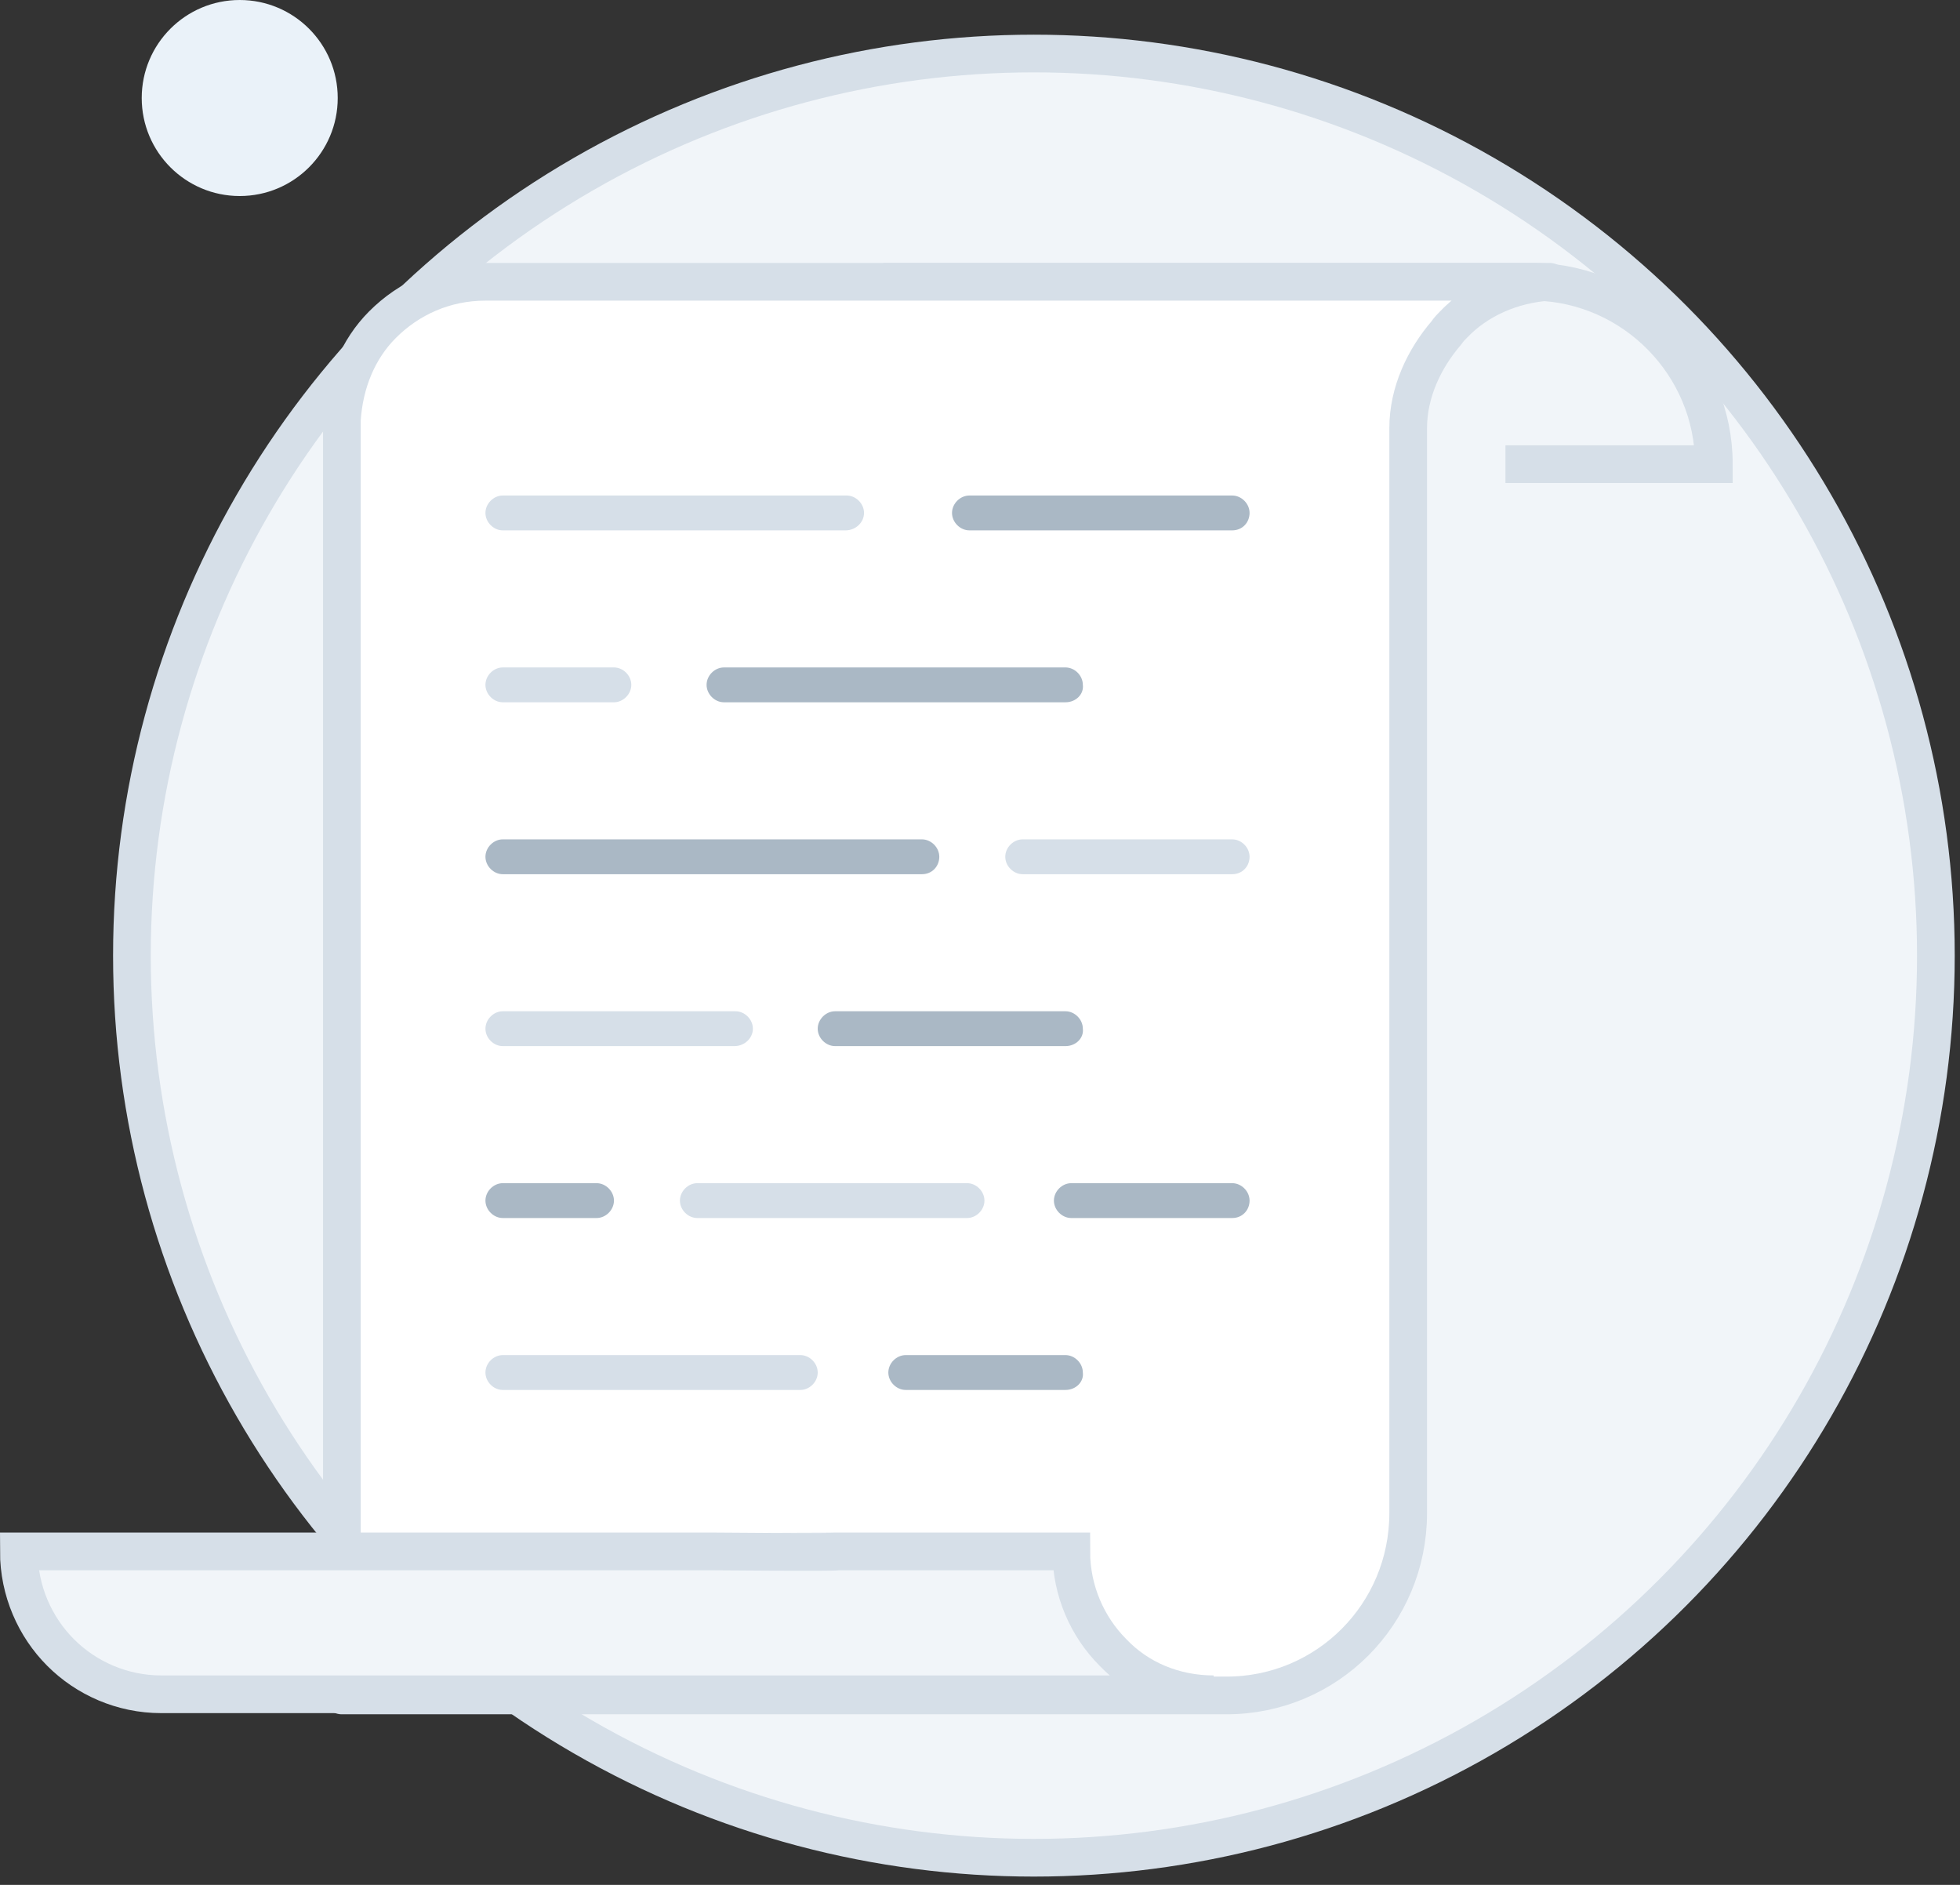 <svg width="104" height="100" viewBox="0 0 104 100" fill="none" xmlns="http://www.w3.org/2000/svg">
<rect x="0" y="0" width="104" height="100" fill="#333333" stroke="none"/>
<circle cx="54.86" cy="50.7" r="47.86" fill="#F1F5F9" stroke="#D6DFE8" stroke-width="2" stroke-miterlimit="10"/>
<path d="M12.72 10.4C15.592 10.4 17.92 8.072 17.92 5.2C17.92 2.328 15.592 0 12.72 0C9.848 0 7.52 2.328 7.52 5.2C7.52 8.072 9.848 10.4 12.72 10.4Z" fill="#EAF2F9"/>
<path d="M73.369 24.625H47.874V14.95H81.294C81.355 14.95 81.416 14.95 81.478 14.95C86.7 15.073 90.939 19.387 90.939 24.625H79.881" fill="#F1F5F9" stroke="#D6DFE8" stroke-width="2" stroke-miterlimit="10"/>
<path d="M82.215 14.95C80.249 15.073 78.406 15.874 77.116 17.23C76.993 17.353 76.87 17.476 76.747 17.661C75.58 19.017 74.72 20.804 74.72 22.715V80.274C74.72 85.636 70.42 89.95 65.075 89.95H18.14V22.283C18.263 20.311 19 18.524 20.29 17.23C21.703 15.812 23.608 14.95 25.758 14.95H73H81.969C82.031 14.95 82.092 14.95 82.215 14.95Z" fill="white" stroke="#D6DFE8" stroke-width="2" stroke-miterlimit="10" stroke-linejoin="round"/>
<path d="M65.382 28.138H51.437C50.945 28.138 50.515 27.706 50.515 27.213C50.515 26.721 50.945 26.289 51.437 26.289H65.382C65.874 26.289 66.304 26.721 66.304 27.213C66.304 27.706 65.935 28.138 65.382 28.138Z" fill="#AAB8C5"/>
<path d="M44.864 28.138H26.679C26.188 28.138 25.758 27.706 25.758 27.213C25.758 26.721 26.188 26.289 26.679 26.289H44.925C45.416 26.289 45.846 26.721 45.846 27.213C45.846 27.706 45.416 28.138 44.864 28.138Z" fill="#D6DFE8"/>
<path d="M56.536 37.259H38.413C37.922 37.259 37.492 36.827 37.492 36.334C37.492 35.841 37.922 35.41 38.413 35.41H56.536C57.027 35.41 57.457 35.841 57.457 36.334C57.519 36.827 57.089 37.259 56.536 37.259Z" fill="#AAB8C5"/>
<path d="M32.577 37.259H26.679C26.188 37.259 25.758 36.827 25.758 36.334C25.758 35.841 26.188 35.41 26.679 35.41H32.577C33.068 35.41 33.498 35.841 33.498 36.334C33.498 36.827 33.068 37.259 32.577 37.259Z" fill="#D6DFE8"/>
<path d="M65.382 46.38H54.263C53.771 46.38 53.341 45.948 53.341 45.455C53.341 44.962 53.771 44.531 54.263 44.531H65.382C65.874 44.531 66.304 44.962 66.304 45.455C66.304 45.948 65.935 46.38 65.382 46.38Z" fill="#D6DFE8"/>
<path d="M48.918 46.38H26.679C26.188 46.38 25.758 45.948 25.758 45.455C25.758 44.962 26.188 44.531 26.679 44.531H48.918C49.41 44.531 49.84 44.962 49.84 45.455C49.84 45.948 49.471 46.38 48.918 46.38Z" fill="#AAB8C5"/>
<path d="M56.536 55.5H44.31C43.819 55.5 43.389 55.069 43.389 54.576C43.389 54.083 43.819 53.651 44.31 53.651H56.536C57.027 53.651 57.457 54.083 57.457 54.576C57.519 55.069 57.089 55.5 56.536 55.5Z" fill="#AAB8C5"/>
<path d="M38.966 55.5H26.679C26.188 55.5 25.758 55.069 25.758 54.576C25.758 54.083 26.188 53.651 26.679 53.651H39.027C39.519 53.651 39.949 54.083 39.949 54.576C39.949 55.069 39.519 55.5 38.966 55.5Z" fill="#D6DFE8"/>
<path d="M65.382 64.621H56.843C56.352 64.621 55.922 64.19 55.922 63.697C55.922 63.204 56.352 62.772 56.843 62.772H65.382C65.874 62.772 66.304 63.204 66.304 63.697C66.304 64.19 65.935 64.621 65.382 64.621Z" fill="#AAB8C5"/>
<path d="M51.314 64.621H37C36.508 64.621 36.078 64.19 36.078 63.697C36.078 63.204 36.508 62.772 37 62.772H51.314C51.806 62.772 52.236 63.204 52.236 63.697C52.236 64.19 51.806 64.621 51.314 64.621Z" fill="#D6DFE8"/>
<path d="M31.655 64.621H26.679C26.188 64.621 25.758 64.19 25.758 63.697C25.758 63.204 26.188 62.772 26.679 62.772H31.655C32.147 62.772 32.577 63.204 32.577 63.697C32.577 64.19 32.147 64.621 31.655 64.621Z" fill="#AAB8C5"/>
<path d="M56.536 73.742H48.058C47.566 73.742 47.136 73.311 47.136 72.817C47.136 72.325 47.566 71.893 48.058 71.893H56.536C57.027 71.893 57.457 72.325 57.457 72.817C57.519 73.311 57.089 73.742 56.536 73.742Z" fill="#AAB8C5"/>
<path d="M42.468 73.742H26.679C26.188 73.742 25.758 73.311 25.758 72.817C25.758 72.325 26.188 71.893 26.679 71.893H42.468C42.959 71.893 43.389 72.325 43.389 72.817C43.389 73.311 42.959 73.742 42.468 73.742Z" fill="#D6DFE8"/>
<path d="M44.433 82.308H56.843C56.843 84.403 57.703 86.314 59.055 87.669C60.406 89.087 62.311 89.888 64.399 89.888H8.556C6.468 89.888 4.563 89.025 3.212 87.669C1.86 86.314 1 84.403 1 82.308H37.737C37.737 82.308 44.556 82.37 44.433 82.308Z" fill="#F1F5F9" stroke="#D6DFE8" stroke-width="2" stroke-miterlimit="10"/>
</svg>
